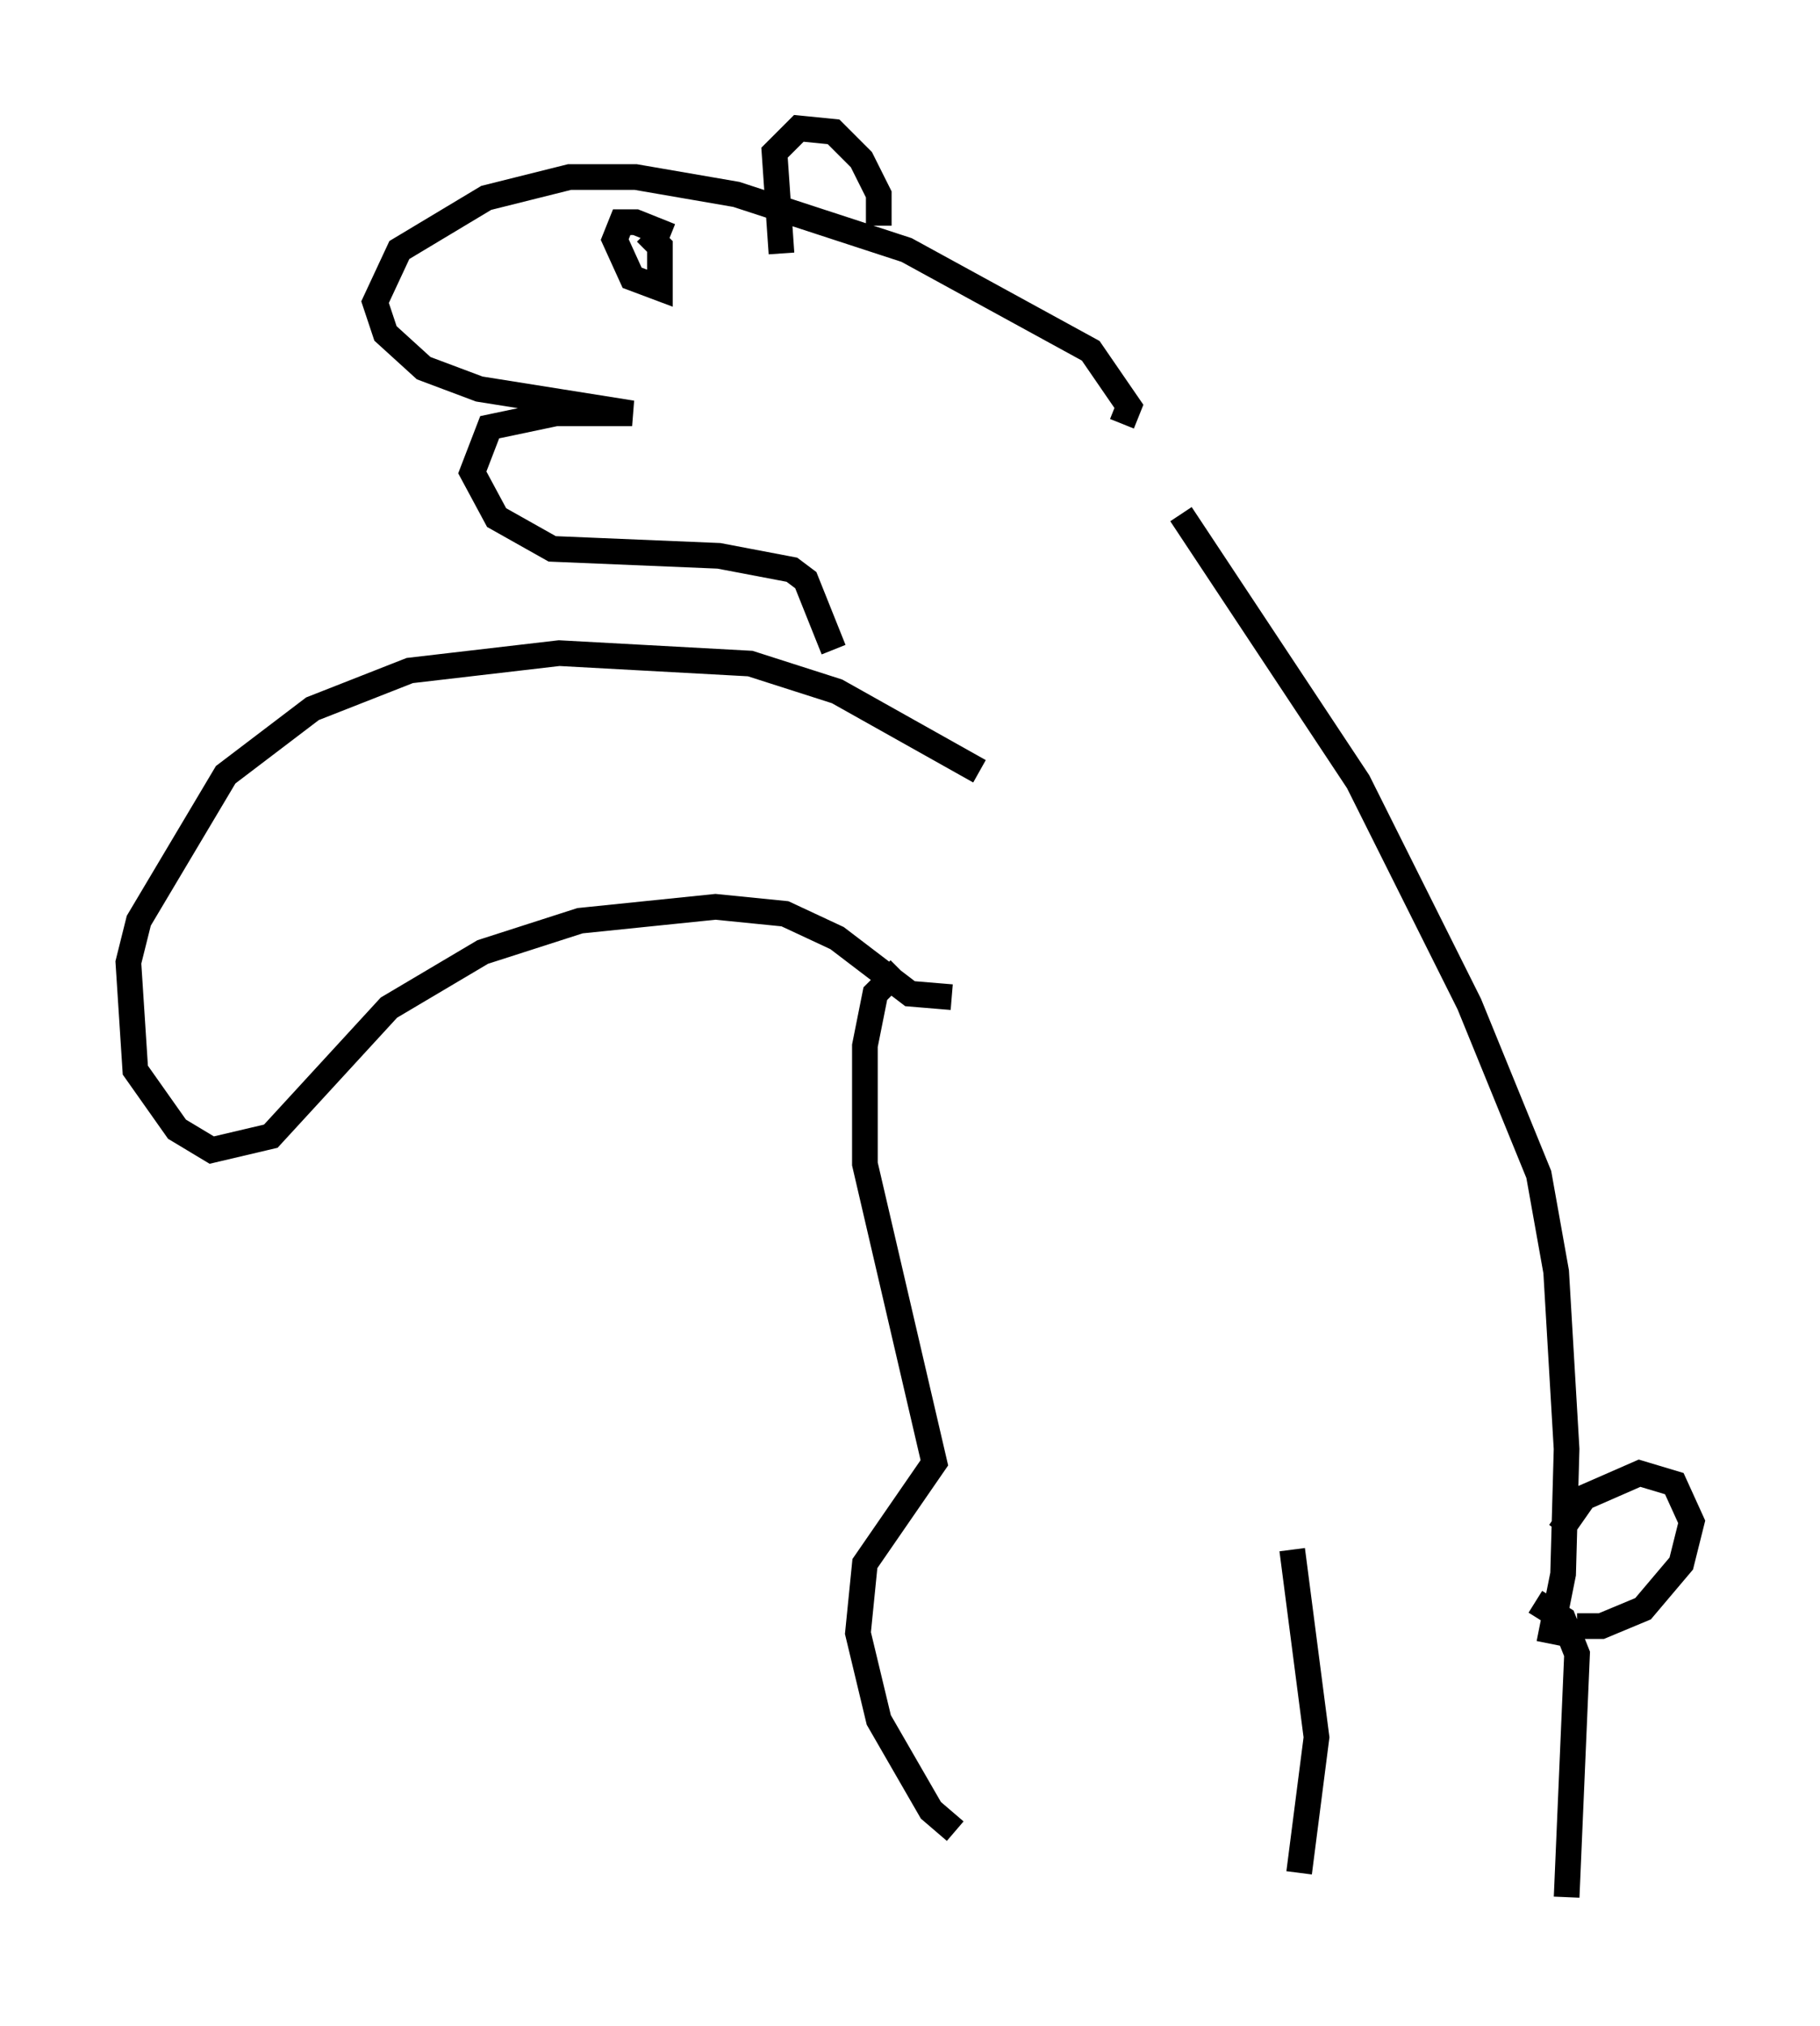 <?xml version="1.0" encoding="utf-8" ?>
<svg baseProfile="full" height="78.876" version="1.1" width="70.892" xmlns="http://www.w3.org/2000/svg" xmlns:ev="http://www.w3.org/2001/xml-events" xmlns:xlink="http://www.w3.org/1999/xlink"><defs /><rect fill="white" height="78.876" width="70.892" x="0" y="0" /><path d="M42.889, 16.502 m3.112, 3.518 l6.901, 10.419 4.33, 8.66 l2.706, 6.631 0.677, 3.789 l0.406, 6.901 -0.135, 4.871 l-0.541, 2.706 m-22.192, -33.964 l-5.548, -3.112 -3.383, -1.083 l-7.442, -0.406 -5.819, 0.677 l-3.789, 1.488 -3.383, 2.571 l-3.383, 5.683 -0.406, 1.624 l0.271, 4.195 1.624, 2.3 l1.353, 0.812 2.3, -0.541 l4.601, -5.007 3.654, -2.165 l3.789, -1.218 5.277, -0.541 l2.706, 0.271 2.03, 0.947 l2.842, 2.165 1.624, 0.135 m6.631, -22.327 l0.271, -0.677 -1.488, -2.165 l-7.172, -3.924 -6.631, -2.165 l-3.924, -0.677 -2.571, 0.0 l-3.248, 0.812 -3.383, 2.03 l-0.947, 2.03 0.406, 1.218 l1.488, 1.353 2.165, 0.812 l5.954, 0.947 -2.977, 0.0 l-2.571, 0.541 -0.677, 1.759 l0.947, 1.759 2.165, 1.218 l6.495, 0.271 2.842, 0.541 l0.541, 0.406 1.083, 2.706 m1.759, -16.509 l0.0, -1.218 -0.677, -1.353 l-1.083, -1.083 -1.353, -0.135 l-0.947, 0.947 0.271, 3.924 m-4.33, -0.677 l-1.353, -0.541 -0.541, 0.0 l-0.271, 0.677 0.677, 1.488 l1.083, 0.406 0.0, -1.624 l-0.541, -0.541 m9.878, 28.687 l-0.947, 0.947 -0.406, 2.03 l0.0, 4.601 2.706, 11.637 l-2.706, 3.924 -0.271, 2.706 l0.812, 3.383 2.03, 3.518 l0.947, 0.812 m13.126, -10.961 l0.947, 7.307 -0.677, 5.277 m9.202, -10.555 l1.083, 0.677 0.541, 1.353 l-0.406, 9.472 m-0.271, -14.208 l0.947, -1.353 2.165, -0.947 l1.353, 0.406 0.677, 1.488 l-0.406, 1.624 -1.488, 1.759 l-1.624, 0.677 -0.947, 0.0 " fill="none" stroke="black" stroke-width="1" /></svg>